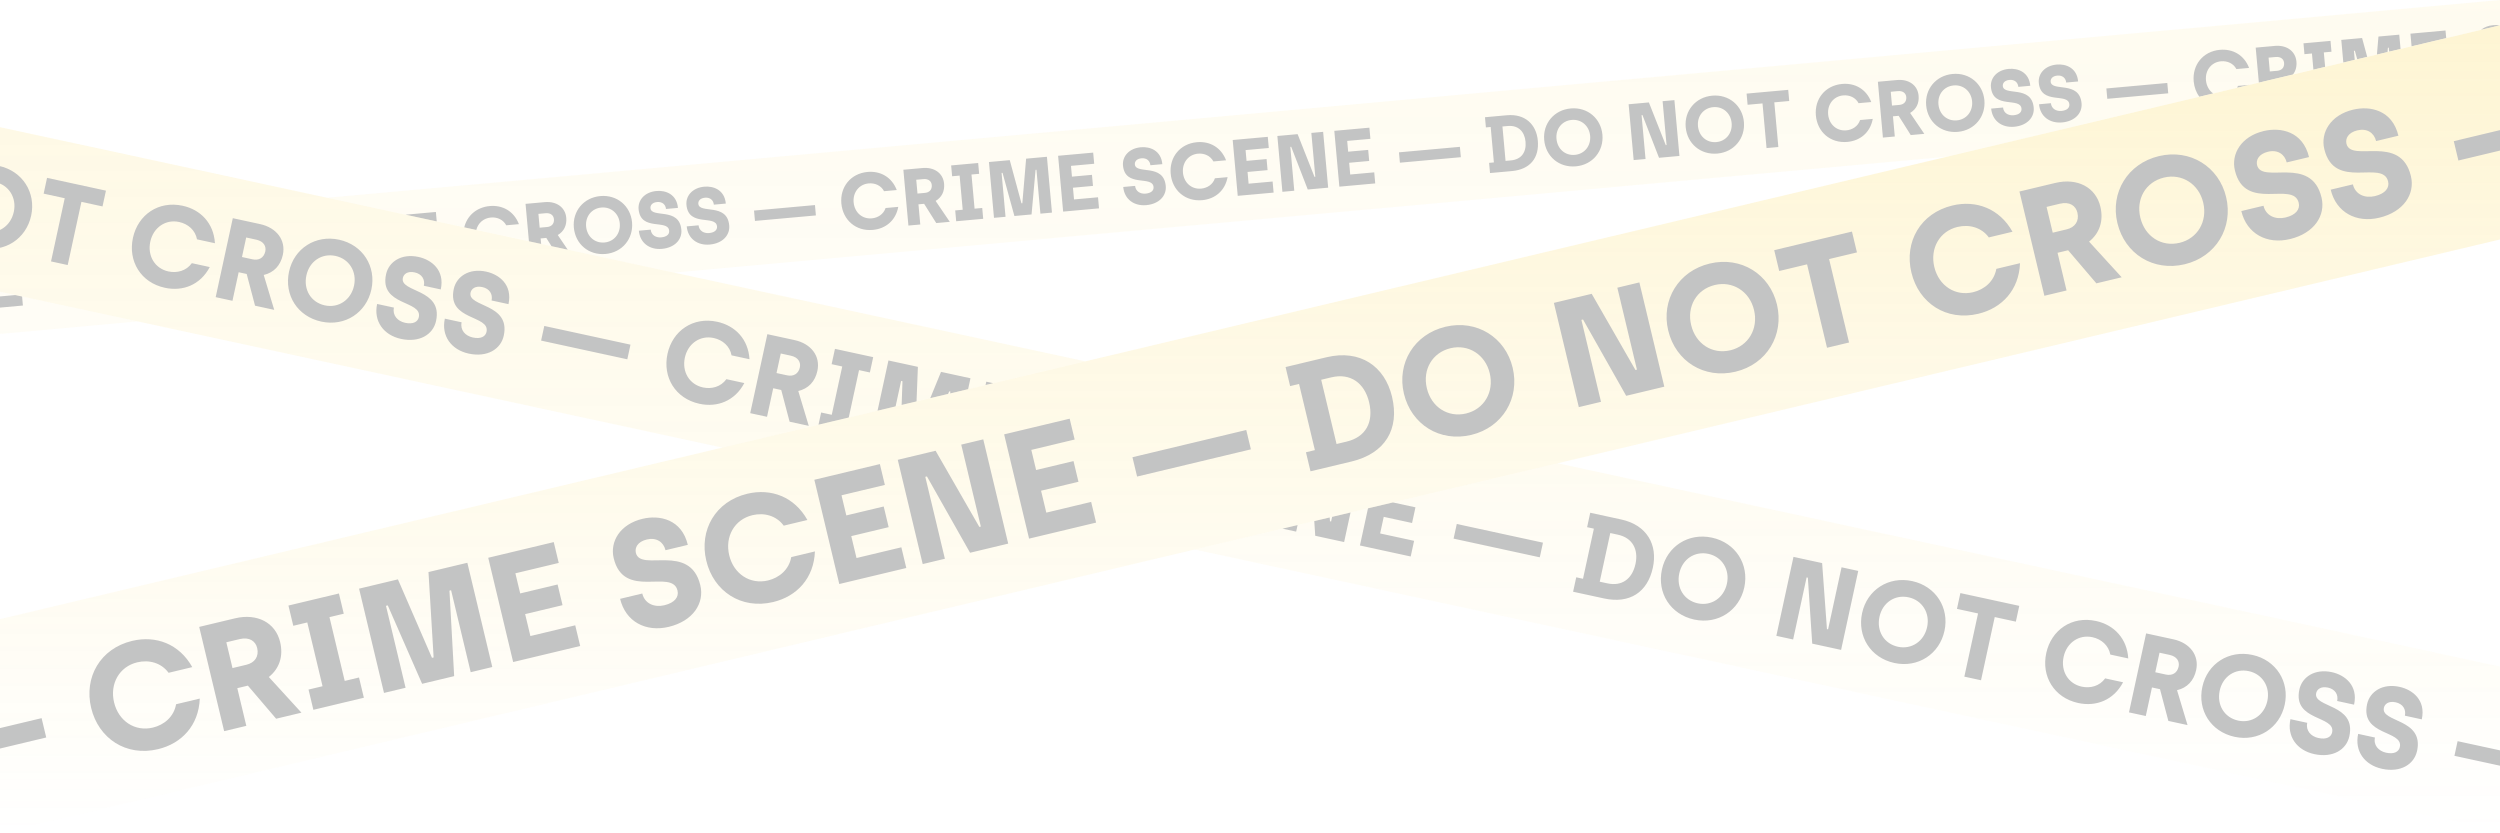 <?xml version="1.0" encoding="UTF-8" standalone="no"?>
<!DOCTYPE svg PUBLIC "-//W3C//DTD SVG 1.1//EN" "http://www.w3.org/Graphics/SVG/1.1/DTD/svg11.dtd">
<svg width="100%" height="100%" viewBox="0 0 900 300" version="1.1" xmlns="http://www.w3.org/2000/svg" xmlns:xlink="http://www.w3.org/1999/xlink" xml:space="preserve" xmlns:serif="http://www.serif.com/" style="fill-rule:evenodd;clip-rule:evenodd;stroke-linejoin:round;stroke-miterlimit:2;">
    <g opacity="0.25">
        <path d="M0,120.209L0,105.026L49.493,115.704L0,120.209ZM900,9.122L700.879,56.416L242.567,98.131L117.752,71.2L900,0.001L900,9.122Z" style="fill:url(#_Linear1);"/>
        <path d="M0,90.475L-6.489,91.061L-4.674,111.157L8.243,109.991L7.95,106.741L5.52,106.216L-0.76,106.784L-1.141,102.559L0,102.456L0,98.436L-1.501,98.571L-1.852,94.691L0,94.524L0,90.475ZM218.003,91.426C224.035,90.882 228.07,85.918 227.538,80.03C227.012,74.199 222.182,70.036 216.121,70.584C210.118,71.126 206.049,76.034 206.581,81.922C207.118,87.868 211.943,91.973 218.003,91.426ZM190.412,86.878L194.808,87.826L194.628,85.837L196.668,85.653L198.543,88.632L204.382,89.892L200.802,84.614C203.028,83.314 204.101,81.106 203.857,78.405C203.517,74.643 200.334,72.386 196.113,72.767L189.195,73.391L190.412,86.878ZM238.275,89.596C242.985,89.171 245.605,86.157 245.294,82.713C244.545,74.42 234.509,78.687 234.169,74.921C234.083,73.97 234.739,72.894 236.578,72.728C238.417,72.562 239.616,73.645 239.759,75.23L244.062,74.842C243.615,69.894 239.61,68.463 236.336,68.758C231.971,69.153 229.609,72.142 229.894,75.307C230.628,83.429 240.511,78.75 240.902,83.08C241.011,84.286 240.086,85.267 238.046,85.452C236.121,85.625 234.437,84.619 234.261,82.667L229.986,83.053C230.383,87.445 233.852,89.995 238.275,89.596ZM255.503,88.04C260.213,87.615 262.833,84.602 262.522,81.157C261.773,72.865 251.737,77.131 251.397,73.366C251.312,72.414 251.967,71.338 253.806,71.172C255.645,71.006 256.844,72.089 256.987,73.675L261.29,73.286C260.844,68.339 256.839,66.907 253.564,67.203C249.199,67.597 246.837,70.587 247.123,73.752C247.856,81.873 257.739,77.195 258.13,81.525C258.239,82.731 257.314,83.712 255.274,83.896C253.349,84.07 251.665,83.064 251.489,81.111L247.214,81.497C247.611,85.889 251.08,88.439 255.503,88.04ZM217.63,87.295C214.126,87.611 211.329,85.171 210.999,81.523C210.675,77.933 212.99,75.031 216.494,74.715C219.941,74.404 222.796,76.839 223.12,80.429C223.449,84.077 221.077,86.984 217.63,87.295ZM314.224,82.767C318.818,82.352 322.461,79.42 323.375,74.475L318.809,74.887C318.059,77.155 316.03,78.41 313.848,78.607C310.402,78.918 307.634,76.475 307.307,72.856C306.983,69.266 309.266,66.338 312.712,66.027C315.009,65.819 317.18,66.781 318.262,68.826L322.828,68.414C321.045,63.741 316.933,61.481 312.339,61.896C306.194,62.45 302.358,67.367 302.889,73.255C303.423,79.172 308.079,83.322 314.224,82.767ZM167.128,81.854L171.464,82.789C172.079,80.339 174.043,78.548 176.695,78.309C178.992,78.101 181.164,79.063 182.246,81.108L186.811,80.696C185.029,76.023 180.916,73.763 176.322,74.177C171.52,74.611 168.127,77.709 167.128,81.854ZM194.278,81.964L193.829,76.993L196.387,76.762C198.312,76.588 199.301,77.6 199.418,78.893C199.568,80.559 198.531,81.58 196.979,81.72L194.278,81.964ZM327.026,81.205L331.301,80.82L330.645,73.555L332.685,73.371L337.047,80.301L341.925,79.86L336.819,72.332C339.044,71.032 340.118,68.824 339.874,66.123C339.534,62.361 336.351,60.104 332.129,60.485L325.211,61.11L327.026,81.205ZM157.225,79.717L145.99,77.293L156.917,76.306L157.225,79.717ZM344.225,79.652L353.956,78.774L353.603,74.872L350.847,75.121L349.737,62.828L352.493,62.579L352.141,58.678L342.411,59.556L342.763,63.458L345.462,63.214L346.572,75.507L343.873,75.751L344.225,79.652ZM271.787,79.535L293.721,77.555L293.384,73.826L271.451,75.806L271.787,79.535ZM357.836,78.423L361.995,78.048L360.569,62.255L360.914,62.224L365.184,77.76L371.359,77.202L372.805,61.15L373.121,61.122L374.547,76.914L378.707,76.539L376.892,56.443L369.401,57.119L368.041,73.163L367.725,73.192L363.513,57.651L356.021,58.327L357.836,78.423ZM382.73,76.176L395.648,75.009L395.288,71.022L386.645,71.802L386.264,67.577L393.471,66.927L393.111,62.939L385.903,63.59L385.553,59.71L393.909,58.955L393.546,54.939L380.916,56.08L382.73,76.176ZM412.653,73.85C417.363,73.425 419.983,70.411 419.672,66.967C418.923,58.674 408.887,62.941 408.547,59.175C408.461,58.224 409.117,57.148 410.956,56.982C412.795,56.816 413.994,57.899 414.137,59.484L418.44,59.096C417.994,54.148 413.988,52.717 410.714,53.013C406.349,53.407 403.987,56.396 404.273,59.561C405.006,67.683 414.889,63.004 415.28,67.334C415.389,68.541 414.464,69.522 412.424,69.706C410.499,69.88 408.815,68.874 408.639,66.921L404.364,67.307C404.761,71.699 408.23,74.249 412.653,73.85ZM432.782,72.061C437.376,71.646 441.02,68.714 441.934,63.769L437.368,64.181C436.618,66.45 434.589,67.704 432.407,67.901C428.961,68.212 426.193,65.77 425.866,62.151C425.542,58.56 427.825,55.632 431.271,55.321C433.568,55.114 435.739,56.076 436.821,58.121L441.386,57.709C439.604,53.036 435.492,50.775 430.898,51.19C424.753,51.745 420.916,56.661 421.448,62.55C421.982,68.466 426.638,72.616 432.782,72.061ZM445.585,70.5L458.502,69.334L458.142,65.346L449.499,66.126L449.118,61.902L456.325,61.251L455.965,57.263L448.758,57.914L448.407,54.034L456.763,53.28L456.4,49.264L443.77,50.404L445.585,70.5ZM330.295,69.682L329.846,64.711L332.403,64.48C334.328,64.306 335.318,65.318 335.434,66.611C335.585,68.278 334.547,69.298 332.996,69.438L330.295,69.682ZM461.664,69.048L465.939,68.662L464.513,52.87L464.829,52.841L470.794,68.224L478.142,67.56L476.328,47.464L472.082,47.848L473.508,63.64L473.22,63.666L467.141,48.294L459.85,48.952L461.664,69.048ZM482.166,67.197L495.083,66.03L494.723,62.043L486.08,62.823L485.699,58.599L492.906,57.948L492.546,53.96L485.339,54.611L484.989,50.731L493.344,49.977L492.982,45.96L480.351,47.101L482.166,67.197ZM536.406,62.299L544.299,61.586C550.82,60.998 554.176,56.848 553.613,50.615C553.084,44.756 549.005,40.902 542.485,41.49L534.591,42.203L534.923,45.875L536.646,45.719L537.797,58.472L536.074,58.627L536.406,62.299ZM567.334,59.883C573.365,59.338 577.4,54.374 576.869,48.486C576.342,42.656 571.512,38.493 565.452,39.04C559.449,39.582 555.38,44.491 555.911,50.379C556.448,56.324 561.273,60.43 567.334,59.883ZM503.966,58.57L525.9,56.59L525.563,52.861L503.629,54.841L503.966,58.57ZM541.999,57.919L540.881,45.539L542.835,45.363C546.54,45.028 548.863,47.338 549.195,51.014C549.543,54.863 547.629,57.41 543.952,57.742L541.999,57.919ZM588.119,57.629L592.394,57.243L590.968,41.451L591.284,41.422L597.249,56.805L604.597,56.142L602.783,36.046L598.537,36.429L599.963,52.222L599.675,52.247L593.596,36.875L586.305,37.534L588.119,57.629ZM566.961,55.752C563.457,56.068 560.659,53.628 560.33,49.98C560.006,46.39 562.321,43.488 565.825,43.171C569.271,42.86 572.126,45.295 572.45,48.885C572.78,52.533 570.407,55.44 566.961,55.752ZM618.272,55.283C624.303,54.738 628.338,49.775 627.807,43.887C627.28,38.056 622.45,33.893 616.39,34.441C610.387,34.983 606.318,39.891 606.849,45.779C607.386,51.725 612.211,55.83 618.272,55.283ZM635.956,53.31L640.202,52.927L638.75,36.847L644.12,36.362L643.757,32.346L628.772,33.699L629.135,37.715L634.504,37.23L635.956,53.31ZM617.899,51.152C614.395,51.468 611.597,49.028 611.268,45.38C610.944,41.79 613.259,38.888 616.763,38.572C620.209,38.261 623.064,40.696 623.388,44.286C623.718,47.934 621.345,50.841 617.899,51.152ZM665.047,51.088C669.641,50.674 673.284,47.741 674.198,42.796L669.633,43.208C668.883,45.477 666.854,46.731 664.671,46.928C661.226,47.24 658.458,44.797 658.131,41.178C657.807,37.587 660.09,34.659 663.536,34.348C665.833,34.141 668.004,35.103 669.086,37.148L673.651,36.736C671.869,32.063 667.757,29.802 663.162,30.217C657.018,30.772 653.181,35.689 653.713,41.577C654.247,47.493 658.903,51.643 665.047,51.088ZM677.849,49.527L682.124,49.141L681.468,41.877L683.508,41.692L687.87,48.622L692.748,48.182L687.642,40.654C689.868,39.354 690.941,37.146 690.697,34.445C690.358,30.683 687.174,28.425 682.953,28.806L676.035,29.431L677.849,49.527ZM704.843,47.466C710.875,46.921 714.91,41.958 714.379,36.07C713.852,30.239 709.022,26.076 702.961,26.623C696.958,27.165 692.889,32.074 693.421,37.962C693.958,43.908 698.783,48.013 704.843,47.466ZM725.115,45.635C729.825,45.21 732.445,42.197 732.134,38.752C731.385,30.46 721.349,34.726 721.009,30.961C720.924,30.01 721.579,28.933 723.418,28.767C725.257,28.601 726.456,29.685 726.599,31.27L730.902,30.881C730.456,25.934 726.451,24.502 723.176,24.798C718.811,25.192 716.449,28.182 716.735,31.347C717.468,39.469 727.351,34.79 727.742,39.12C727.851,40.326 726.926,41.307 724.886,41.491C722.961,41.665 721.277,40.659 721.101,38.706L716.826,39.092C717.223,43.485 720.692,46.035 725.115,45.635ZM742.344,44.08C747.053,43.655 749.673,40.641 749.362,37.197C748.614,28.904 738.578,33.171 738.238,29.405C738.152,28.454 738.808,27.378 740.646,27.212C742.485,27.046 743.684,28.129 743.827,29.714L748.131,29.326C747.684,24.378 743.679,22.947 740.404,23.242C736.039,23.637 733.677,26.626 733.963,29.791C734.696,37.913 744.579,33.234 744.97,37.564C745.079,38.77 744.154,39.751 742.114,39.936C740.189,40.109 738.505,39.103 738.329,37.151L734.054,37.537C734.451,41.929 737.921,44.479 742.344,44.08ZM704.47,43.335C700.966,43.651 698.169,41.211 697.839,37.563C697.515,33.973 699.83,31.071 703.334,30.755C706.781,30.443 709.636,32.878 709.96,36.469C710.29,40.116 707.917,43.024 704.47,43.335ZM681.118,38.004L680.67,33.033L683.227,32.802C685.152,32.628 686.141,33.639 686.258,34.933C686.408,36.599 685.371,37.62 683.819,37.76L681.118,38.004ZM758.628,35.575L780.561,33.595L780.224,29.865L758.291,31.846L758.628,35.575ZM791.763,34.83L796.757,33.644C795.312,32.638 794.334,30.957 794.148,28.896C793.823,25.305 796.106,22.378 799.552,22.066C801.849,21.859 804.02,22.821 805.102,24.866L809.668,24.454C807.885,19.781 803.773,17.52 799.179,17.935C793.035,18.49 789.198,23.407 789.729,29.295C789.92,31.411 790.638,33.3 791.763,34.83ZM809.761,30.555L805.65,30.927C805.572,31.161 805.481,31.384 805.377,31.596L809.761,30.555ZM900,17.294L900,21.385C901.172,21.665 902.012,22.172 902.12,23.374C902.215,24.424 901.526,25.304 900,25.635L900,29.832C904.39,29.244 906.812,26.325 906.512,23.006C906.1,18.442 902.875,17.683 900,17.294ZM813.188,29.741L825.462,26.826C826.444,25.58 826.878,23.984 826.714,22.163C826.374,18.401 823.191,16.143 818.97,16.525L812.051,17.149L813.188,29.741ZM817.135,25.722L816.686,20.751L819.243,20.52C821.169,20.346 822.158,21.358 822.275,22.651C822.425,24.317 821.388,25.338 819.836,25.478L817.135,25.722ZM832.828,25.077L837.047,24.074L836.577,18.868L839.334,18.619L838.981,14.718L829.251,15.596L829.603,19.498L832.302,19.254L832.828,25.077ZM852.192,20.477L850.353,13.691L842.861,14.367L843.597,22.519L847.703,21.544L847.41,18.295L847.754,18.264L848.597,21.331L852.192,20.477ZM864.197,17.626L863.732,12.483L856.241,13.159L855.691,19.646L859.506,18.74L859.645,17.19L859.961,17.162L860.091,18.601L864.197,17.626ZM880.634,13.722L880.386,10.979L867.756,12.119L868.168,16.683L880.634,13.722ZM900,9.167L900,13.598C900.561,14.046 900.904,14.721 900.977,15.524L905.28,15.135C904.942,11.386 902.559,9.656 900,9.167ZM893.156,10.748L899.895,9.147C899.111,9.008 898.313,8.984 897.554,9.052C895.718,9.218 894.236,9.843 893.156,10.748Z" style="fill:rgb(17,18,18);fill-rule:nonzero;"/>
        <path d="M560.743,166.783L900,239.983L900,299.216L430.067,197.82L560.743,166.783ZM390.686,130.09L260.01,161.127L0,105.026L0,45.793L390.686,130.09Z" style="fill:url(#_Linear2);"/>
        <path d="M883.592,272.095L914.624,278.829L915.769,273.553L884.737,266.819L883.592,272.095ZM857.519,276.773C864.182,278.219 869.087,275.204 870.145,270.33C872.691,258.598 857.042,260.139 858.198,254.812C858.491,253.466 859.857,252.268 862.459,252.833C865.061,253.398 866.242,255.405 865.756,257.648L871.844,258.969C873.363,251.969 868.47,248.273 863.837,247.267C857.662,245.927 853.122,249.022 852.15,253.5C849.657,264.99 865.272,262.815 863.943,268.941C863.573,270.648 861.876,271.599 858.99,270.972C856.267,270.381 854.384,268.271 854.984,265.508L848.936,264.196C847.587,270.41 851.261,275.415 857.519,276.773ZM833.144,271.484C839.807,272.93 844.712,269.914 845.77,265.04C848.316,253.308 832.667,254.85 833.824,249.522C834.116,248.177 835.482,246.979 838.084,247.543C840.686,248.108 841.868,250.115 841.381,252.358L847.469,253.679C848.988,246.68 844.095,242.983 839.462,241.977C833.287,240.637 828.747,243.732 827.776,248.21C825.282,259.701 840.897,257.526 839.568,263.652C839.198,265.358 837.502,266.309 834.615,265.683C831.892,265.092 830.009,262.981 830.609,260.218L824.561,258.906C823.212,265.121 826.886,270.126 833.144,271.484ZM804.463,265.259C812.996,267.111 820.689,262.022 822.497,253.692C824.287,245.442 819.437,237.632 810.862,235.771C802.369,233.928 794.654,238.926 792.846,247.257C791.02,255.669 795.888,263.399 804.463,265.259ZM766.433,256.453L772.481,257.766L774.712,247.488L777.598,248.114L780.611,259.53L787.512,261.028L783.734,248.468C787.357,247.639 789.786,245.064 790.615,241.243C791.77,235.92 788.364,231.441 782.392,230.145L772.604,228.021L766.433,256.453ZM805.731,259.414C800.774,258.338 797.977,253.774 799.097,248.614C800.199,243.534 804.636,240.54 809.594,241.616C814.47,242.674 817.348,247.256 816.246,252.335C815.126,257.496 810.608,260.473 805.731,259.414ZM748.145,253.08C754.645,254.491 760.923,252.028 764.313,245.618L757.854,244.216C755.843,247.013 752.51,247.865 749.423,247.195C744.548,246.137 741.793,241.582 742.904,236.461C744.006,231.382 748.41,228.338 753.285,229.396C756.535,230.101 759.108,232.361 759.714,235.642L766.174,237.043C765.737,229.845 761.054,224.962 754.554,223.551C745.86,221.664 738.461,226.774 736.653,235.105C734.836,243.476 739.452,251.193 748.145,253.08ZM707.162,243.59L713.169,244.894L718.106,222.144L725.703,223.793L726.936,218.11L705.735,213.51L704.502,219.192L712.099,220.841L707.162,243.59ZM775.901,242.008L777.427,234.975L781.045,235.76C783.769,236.352 784.694,238.17 784.297,239.999C783.785,242.357 781.917,243.314 779.722,242.838L775.901,242.008ZM681.979,238.678C690.513,240.53 698.205,235.441 700.013,227.111C701.803,218.862 696.953,211.051 688.378,209.19C679.885,207.347 672.17,212.346 670.362,220.676C668.537,229.088 673.405,236.818 681.979,238.678ZM639.481,228.903L645.529,230.215L650.378,207.872L650.825,207.969L652.397,231.706L662.794,233.962L668.965,205.53L662.957,204.226L658.108,226.57L657.702,226.482L655.967,202.709L645.651,200.47L639.481,228.903ZM683.247,232.834C678.29,231.758 675.493,227.194 676.613,222.033C677.716,216.953 682.152,213.959 687.11,215.035C691.986,216.093 694.864,220.675 693.762,225.754C692.642,230.915 688.124,233.892 683.247,232.834ZM609.911,223.038C618.444,224.89 626.137,219.801 627.945,211.471C629.735,203.222 624.884,195.411 616.31,193.55C607.817,191.707 600.101,196.706 598.294,205.036C596.468,213.448 601.336,221.178 609.911,223.038ZM611.179,217.194C606.221,216.118 603.425,211.554 604.545,206.393C605.647,201.313 610.084,198.319 615.042,199.395C619.918,200.453 622.796,205.035 621.694,210.114C620.574,215.275 616.055,218.252 611.179,217.194ZM566.315,213.025L577.483,215.448C586.708,217.45 593.116,213.189 595.03,204.37C596.829,196.081 592.879,189.018 583.654,187.016L572.486,184.592L571.358,189.787L573.796,190.316L569.88,208.359L567.443,207.83L566.315,213.025ZM575.9,209.41L579.701,191.895L582.465,192.495C587.708,193.633 589.907,197.812 588.779,203.014C587.597,208.459 583.866,211.139 578.664,210.01L575.9,209.41ZM523.29,193.904L554.323,200.638L555.468,195.362L524.435,188.628L523.29,193.904ZM501.43,180.87L492.478,182.997L489.575,196.371L507.851,200.337L509.076,194.695L496.848,192.042L498.145,186.065L508.341,188.278L509.566,182.636L501.43,180.87ZM486.193,184.489L479.561,186.064L479.197,187.743L478.79,187.655L478.689,186.272L473.135,187.591L473.486,192.879L483.883,195.135L486.193,184.489ZM466.617,191.389L461.667,190.314L467.132,189.017L466.617,191.389ZM270.079,148.737L276.127,150.049L278.358,139.771L281.244,140.398L284.257,151.814L291.158,153.311L287.38,140.752C291.003,139.923 293.432,137.348 294.261,133.526C295.416,128.204 292.01,123.725 286.038,122.429L276.25,120.305L270.079,148.737ZM294.657,152.898L305.549,150.311L309.253,133.247L313.153,134.093L314.351,128.573L300.584,125.586L299.386,131.105L303.205,131.934L299.43,149.327L295.611,148.498L294.657,152.898ZM315.915,147.849L322.413,146.306L324.404,137.13L324.892,137.236L324.588,145.789L329.952,144.515L330.439,132.065L319.84,129.764L315.915,147.849ZM251.791,145.364C258.291,146.774 264.569,144.311 267.959,137.901L261.5,136.5C259.489,139.297 256.156,140.148 253.069,139.478C248.194,138.42 245.439,133.865 246.55,128.745C247.652,123.665 252.056,120.621 256.931,121.679C260.181,122.385 262.754,124.645 263.36,127.925L269.82,129.327C269.383,122.129 264.7,117.245 258.2,115.835C249.506,113.948 242.107,119.058 240.299,127.388C238.482,135.76 243.098,143.477 251.791,145.364ZM334.896,143.341L341.331,141.812L341.715,140.887L342.162,140.984L342.018,141.649L348.516,140.106L349.369,136.173L338.77,133.872L334.896,143.341ZM357.577,137.954L354.8,138.613L355.062,137.408L357.577,137.954ZM279.547,134.292L281.073,127.259L284.691,128.044C287.415,128.635 288.34,130.454 287.943,132.283C287.431,134.641 285.563,135.598 283.368,135.121L279.547,134.292ZM194.798,122.616L225.83,129.35L226.975,124.074L195.943,117.34L194.798,122.616ZM168.725,127.294C175.388,128.741 180.293,125.725 181.351,120.851C183.897,109.119 168.249,110.661 169.405,105.333C169.697,103.988 171.063,102.79 173.665,103.354C176.267,103.919 177.449,105.926 176.962,108.169L183.051,109.49C184.57,102.491 179.677,98.794 175.043,97.788C168.868,96.448 164.328,99.543 163.357,104.021C160.863,115.511 176.479,113.337 175.149,119.463C174.779,121.169 173.083,122.12 170.197,121.494C167.473,120.903 165.591,118.792 166.19,116.029L160.142,114.717C158.793,120.932 162.468,125.937 168.725,127.294ZM144.35,122.005C151.013,123.451 155.918,120.435 156.976,115.561C159.522,103.829 143.874,105.371 145.03,100.044C145.322,98.698 146.689,97.5 149.29,98.064C151.892,98.629 153.074,100.636 152.587,102.879L158.676,104.201C160.195,97.201 155.302,93.504 150.668,92.499C144.493,91.158 139.954,94.253 138.982,98.731C136.488,110.222 152.104,108.047 150.774,114.173C150.404,115.879 148.708,116.83 145.822,116.204C143.099,115.613 141.216,113.503 141.815,110.74L135.767,109.427C134.419,115.642 138.093,120.647 144.35,122.005ZM115.669,115.781C124.203,117.632 131.895,112.543 133.703,104.213C135.493,95.964 130.643,88.153 122.069,86.292C113.575,84.449 105.86,89.448 104.052,97.778C102.227,106.19 107.095,113.92 115.669,115.781ZM77.64,106.975L83.688,108.287L85.918,98.009L88.804,98.635L91.817,110.051L98.719,111.549L94.94,98.989C98.563,98.161 100.992,95.585 101.821,91.764C102.976,86.442 99.571,81.963 93.598,80.666L83.81,78.542L77.64,106.975ZM116.937,109.936C111.98,108.86 109.183,104.296 110.303,99.135C111.406,94.055 115.842,91.061 120.8,92.137C125.676,93.195 128.554,97.777 127.452,102.856C126.332,108.017 121.814,110.994 116.937,109.936ZM59.352,103.601C65.852,105.012 72.129,102.549 75.519,96.139L69.06,94.737C67.049,97.535 63.716,98.386 60.629,97.716C55.754,96.658 52.999,92.103 54.11,86.983C55.213,81.903 59.617,78.859 64.492,79.917C67.742,80.622 70.314,82.883 70.921,86.163L77.38,87.565C76.943,80.367 72.26,75.483 65.76,74.072C57.067,72.186 49.667,77.296 47.859,85.626C46.043,93.997 50.658,101.715 59.352,103.601ZM18.368,94.112L24.375,95.415L29.312,72.665L36.909,74.314L38.142,68.632L16.941,64.031L15.708,69.713L23.305,71.362L18.368,94.112ZM87.107,92.53L88.633,85.497L92.251,86.282C94.975,86.873 95.9,88.691 95.503,90.521C94.991,92.879 93.124,93.835 90.928,93.359L87.107,92.53ZM-6.815,89.2C1.719,91.052 9.412,85.963 11.219,77.632C13.01,69.383 8.159,61.572 -0.415,59.711C-8.908,57.868 -16.624,62.867 -18.432,71.197C-20.257,79.609 -15.389,87.339 -6.815,89.2ZM-49.313,79.424L-43.265,80.736L-38.416,58.393L-37.969,58.49L-36.396,82.227L-25.999,84.483L-19.829,56.051L-25.837,54.747L-30.686,77.091L-31.092,77.003L-32.827,53.23L-43.143,50.992L-49.313,79.424ZM-5.546,83.355C-10.504,82.279 -13.301,77.715 -12.181,72.554C-11.078,67.474 -6.641,64.48 -1.684,65.556C3.193,66.614 6.071,71.196 4.968,76.275C3.848,81.436 -0.67,84.413 -5.546,83.355ZM-78.883,73.56C-70.35,75.412 -62.657,70.323 -60.849,61.992C-59.059,53.743 -63.909,45.932 -72.484,44.071C-80.977,42.228 -88.692,47.227 -90.5,55.557C-92.326,63.969 -87.458,71.699 -78.883,73.56ZM-77.615,67.715C-82.572,66.639 -85.369,62.075 -84.249,56.914C-83.147,51.834 -78.71,48.84 -73.752,49.916C-68.876,50.974 -65.998,55.556 -67.1,60.636C-68.22,65.796 -72.738,68.773 -77.615,67.715ZM-122.478,63.546L-111.31,65.97C-102.085,67.971 -95.678,63.71 -93.764,54.892C-91.965,46.602 -95.915,39.539 -105.14,37.537L-116.308,35.114L-117.435,40.309L-114.998,40.837L-118.913,58.88L-121.351,58.351L-122.478,63.546ZM-112.894,59.931L-109.093,42.417L-106.329,43.017C-101.086,44.154 -98.886,48.334 -100.015,53.535C-101.197,58.98 -104.928,61.66 -110.13,60.531L-112.894,59.931ZM-165.503,44.425L-134.471,51.16L-133.326,45.883L-164.358,39.149L-165.503,44.425ZM-199.219,46.892L-180.942,50.858L-179.718,45.217L-191.946,42.563L-190.649,36.586L-180.452,38.799L-179.228,33.157L-189.425,30.944L-188.233,25.455L-176.412,28.02L-175.178,22.338L-193.048,18.46L-199.219,46.892ZM-228.225,40.597L-222.177,41.91L-217.328,19.566L-216.881,19.663L-215.308,43.4L-204.911,45.657L-198.741,17.224L-204.748,15.921L-209.597,38.264L-210.004,38.176L-211.739,14.404L-222.054,12.165L-228.225,40.597ZM-250.975,35.66L-232.699,39.626L-231.474,33.985L-243.702,31.331L-242.405,25.354L-232.208,27.567L-230.984,21.925L-241.181,19.712L-239.989,14.223L-228.168,16.788L-226.935,11.106L-244.804,7.228L-250.975,35.66ZM-269.262,32.287C-262.762,33.698 -256.485,31.235 -253.095,24.825L-259.554,23.423C-261.565,26.22 -264.898,27.072 -267.985,26.402C-272.86,25.344 -275.615,20.789 -274.504,15.668C-273.401,10.589 -268.998,7.545 -264.123,8.603C-260.873,9.308 -258.3,11.568 -257.694,14.849L-251.234,16.25C-251.671,9.052 -256.354,4.168 -262.854,2.758C-271.548,0.871 -278.947,5.981 -280.755,14.312C-282.572,22.683 -277.956,30.4 -269.262,32.287ZM-297.729,26.067C-291.066,27.513 -286.161,24.497 -285.103,19.623C-282.557,7.891 -298.206,9.433 -297.049,4.106C-296.757,2.76 -295.391,1.562 -292.789,2.126C-290.187,2.691 -289.005,4.698 -289.492,6.941L-283.404,8.263C-281.885,1.263 -286.778,-2.434 -291.411,-3.439C-297.586,-4.78 -302.126,-1.685 -303.097,2.793C-305.591,14.284 -289.976,12.109 -291.305,18.235C-291.675,19.942 -293.371,20.892 -296.258,20.266C-298.981,19.675 -300.864,17.565 -300.264,14.802L-306.312,13.489C-307.661,19.704 -303.987,24.709 -297.729,26.067ZM-339.902,16.362L-321.626,20.328L-320.402,14.686L-332.63,12.032L-331.333,6.055L-321.136,8.268L-319.912,2.626L-330.109,0.414L-328.917,-5.076L-317.095,-2.51L-315.862,-8.193L-333.732,-12.071L-339.902,16.362ZM-375.124,8.718L-369.239,9.995L-364.39,-12.348L-363.902,-12.243L-364.728,10.974L-355.991,12.87L-347.078,-8.592L-346.631,-8.495L-351.48,13.849L-345.595,15.126L-339.425,-13.306L-350.024,-15.606L-358.815,5.882L-359.262,5.785L-358.354,-17.414L-368.954,-19.714L-375.124,8.718ZM-394.38,4.539L-380.613,7.527L-379.416,2.007L-383.316,1.16L-379.541,-16.232L-375.641,-15.386L-374.443,-20.906L-388.21,-23.893L-389.408,-18.373L-385.589,-17.545L-389.364,-0.152L-393.182,-0.981L-394.38,4.539ZM-418.714,-0.742L-412.666,0.571L-410.436,-9.707L-407.55,-9.081L-404.537,2.335L-397.635,3.833L-401.414,-8.727C-397.791,-9.556 -395.362,-12.131 -394.533,-15.952C-393.378,-21.275 -396.783,-25.754 -402.756,-27.05L-412.544,-29.174L-418.714,-0.742ZM-437.002,-4.115C-430.502,-2.704 -424.225,-5.167 -420.835,-11.577L-427.294,-12.979C-429.305,-10.182 -432.638,-9.331 -435.725,-10.001C-440.6,-11.059 -443.355,-15.614 -442.244,-20.734C-441.141,-25.813 -436.737,-28.857 -431.862,-27.799C-428.612,-27.094 -426.04,-24.834 -425.433,-21.553L-418.974,-20.152C-419.411,-27.35 -424.094,-32.234 -430.594,-33.644C-439.287,-35.531 -446.687,-30.421 -448.495,-22.09C-450.311,-13.719 -445.696,-6.002 -437.002,-4.115ZM-409.247,-15.187L-407.721,-22.22L-404.103,-21.435C-401.379,-20.844 -400.454,-19.025 -400.851,-17.196C-401.363,-14.838 -403.23,-13.881 -405.426,-14.357L-409.247,-15.187Z" style="fill:rgb(17,18,18);fill-rule:nonzero;"/>
        <path d="M900,86.206L0,299.965L0,222.882L900,9.122L900,86.206Z" style="fill:url(#_Linear3);"/>
        <path d="M-24.324,275.295L16.645,265.496L14.979,258.53L-25.99,268.329L-24.324,275.295ZM56.889,269.705C65.47,267.652 71.557,261.097 71.923,251.485L63.395,253.525C62.601,258.025 59.107,260.96 55.031,261.935C48.595,263.474 42.682,259.614 41.065,252.854C39.461,246.148 42.974,239.976 49.41,238.437C53.701,237.41 58.076,238.633 60.688,242.205L69.216,240.165C64.553,231.812 56.146,228.668 47.565,230.72C36.087,233.466 30.181,243.83 32.812,254.828C35.455,265.879 45.412,272.45 56.889,269.705ZM80.69,263.218L88.675,261.308L85.429,247.739L89.24,246.828L99.407,258.741L108.519,256.562L96.778,243.722C100.632,240.647 102.054,236.172 100.847,231.127C99.167,224.1 92.519,220.705 84.634,222.591L71.712,225.682L80.69,263.218ZM112.816,255.534L130.991,251.186L129.248,243.899L124.099,245.131L118.607,222.169L123.756,220.938L122.013,213.65L103.838,217.997L105.581,225.285L110.623,224.079L116.115,247.04L111.073,248.246L112.816,255.534ZM138.238,249.453L146.008,247.595L138.953,218.096L139.596,217.942L151.963,246.17L163.498,243.411L161.807,212.63L162.397,212.489L169.453,241.987L177.223,240.128L168.244,202.592L154.251,205.939L156.103,236.682L155.513,236.823L143.253,208.57L129.26,211.917L138.238,249.453ZM83.699,240.505L81.478,231.22L86.255,230.078C89.85,229.218 92.002,230.859 92.58,233.274C93.324,236.387 91.642,238.605 88.744,239.299L83.699,240.505ZM184.738,238.331L208.866,232.56L207.084,225.111L190.941,228.973L189.054,221.082L202.515,217.862L200.734,210.414L187.272,213.634L185.539,206.387L201.146,202.654L199.351,195.152L175.76,200.795L184.738,238.331ZM240.733,225.674C249.53,223.57 253.658,217.144 252.119,210.71C248.415,195.221 230.596,206.065 228.914,199.032C228.489,197.255 229.433,195.037 232.868,194.215C236.303,193.394 238.87,195.113 239.578,198.075L247.617,196.152C245.406,186.911 237.431,185.306 231.314,186.769C223.161,188.72 219.515,195.03 220.929,200.942C224.557,216.112 241.973,204.53 243.907,212.618C244.446,214.87 242.966,216.983 239.155,217.894C235.56,218.754 232.096,217.314 231.223,213.667L223.239,215.576C225.201,223.781 232.472,227.65 240.733,225.674ZM278.339,216.736C286.92,214.684 293.007,208.129 293.373,198.517L284.845,200.556C284.051,205.057 280.557,207.991 276.481,208.966C270.045,210.506 264.132,206.645 262.515,199.885C260.911,193.179 264.424,187.008 270.86,185.468C275.151,184.442 279.526,185.664 282.138,189.236L290.665,187.197C286.003,178.844 277.596,175.699 269.014,177.752C257.537,180.497 251.631,190.862 254.262,201.859C256.905,212.911 266.862,219.481 278.339,216.736ZM302.14,210.249L326.268,204.478L324.487,197.03L308.343,200.891L306.456,193.001L319.918,189.781L318.136,182.332L304.674,185.552L302.941,178.305L318.548,174.572L316.754,167.07L293.162,172.713L302.14,210.249ZM332.174,203.066L340.159,201.156L333.103,171.658L333.694,171.516L349.227,198.987L362.953,195.704L353.975,158.167L346.044,160.064L353.099,189.562L352.563,189.691L336.815,162.272L323.196,165.529L332.174,203.066ZM370.468,193.906L394.596,188.135L392.815,180.687L376.671,184.548L374.784,176.657L388.246,173.437L386.464,165.989L373.002,169.209L371.269,161.962L386.876,158.229L385.082,150.727L361.49,156.37L370.468,193.906ZM409.351,171.564L450.32,161.765L448.654,154.8L407.685,164.599L409.351,171.564ZM471.781,169.673L486.525,166.147C498.703,163.234 503.912,154.454 501.127,142.812C498.509,131.868 489.725,125.697 477.546,128.61L462.802,132.137L464.443,138.995L467.661,138.226L473.358,162.045L470.14,162.815L471.781,169.673ZM481.159,159.839L475.628,136.717L479.277,135.844C486.198,134.188 491.232,137.919 492.874,144.786C494.594,151.975 491.675,157.324 484.807,158.967L481.159,159.839ZM529.653,156.568C540.919,153.873 547.188,143.365 544.557,132.367C541.952,121.477 531.661,114.93 520.341,117.637C509.129,120.319 502.781,130.732 505.412,141.73C508.068,152.836 518.333,159.275 529.653,156.568ZM527.807,148.851C521.262,150.417 515.294,146.57 513.664,139.756C512.06,133.05 515.642,126.919 522.187,125.354C528.625,123.814 534.7,127.635 536.304,134.341C537.934,141.155 534.245,147.312 527.807,148.851ZM568.373,146.569L576.358,144.659L569.302,115.161L569.893,115.02L585.426,142.49L599.152,139.207L590.174,101.671L582.243,103.568L589.298,133.066L588.762,133.194L573.014,105.776L559.395,109.033L568.373,146.569ZM624.798,133.81C636.064,131.116 642.332,120.608 639.702,109.61C637.097,98.719 626.806,92.172 615.486,94.88C604.273,97.561 597.926,107.975 600.556,118.973C603.213,130.078 613.478,136.518 624.798,133.81ZM622.952,126.094C616.407,127.659 610.439,123.812 608.809,116.999C607.205,110.293 610.786,104.162 617.332,102.596C623.769,101.056 629.845,104.878 631.449,111.584C633.079,118.397 629.39,124.554 622.952,126.094ZM657.726,125.197L665.657,123.3L658.473,93.266L668.502,90.867L666.708,83.365L638.718,90.06L640.513,97.562L650.542,95.163L657.726,125.197ZM712.175,112.967C720.756,110.915 726.843,104.36 727.209,94.748L718.681,96.787C717.887,101.288 714.393,104.222 710.317,105.197C703.881,106.737 697.968,102.876 696.351,96.117C694.747,89.41 698.26,83.239 704.696,81.699C708.987,80.673 713.362,81.895 715.974,85.468L724.501,83.428C719.838,75.075 711.432,71.93 702.85,73.983C691.373,76.728 685.467,87.093 688.098,98.09C690.741,109.142 700.698,115.712 712.175,112.967ZM735.976,106.481L743.961,104.571L740.715,91.002L744.526,90.09L754.693,102.004L763.805,99.824L752.064,86.984C755.918,83.91 757.34,79.434 756.133,74.389C754.453,67.363 747.805,63.967 739.92,65.853L726.998,68.944L735.976,106.481ZM786.501,95.133C797.767,92.438 804.035,81.93 801.405,70.932C798.8,60.041 788.509,53.494 777.189,56.202C765.976,58.884 759.629,69.297 762.259,80.295C764.916,91.4 775.181,97.84 786.501,95.133ZM784.655,87.416C778.11,88.982 772.142,85.135 770.512,78.321C768.908,71.615 772.489,65.484 779.034,63.918C785.472,62.379 791.548,66.2 793.152,72.906C794.781,79.719 791.093,85.876 784.655,87.416ZM824.366,86.076C833.162,83.972 837.291,77.546 835.752,71.111C832.047,55.622 814.228,66.466 812.546,59.433C812.121,57.656 813.066,55.438 816.5,54.617C819.935,53.795 822.502,55.515 823.211,58.476L831.249,56.553C829.039,47.312 821.063,45.708 814.946,47.171C806.793,49.121 803.147,55.431 804.561,61.343C808.19,76.513 825.605,64.931 827.54,73.019C828.079,75.272 826.598,77.384 822.788,78.295C819.193,79.155 815.728,77.715 814.856,74.068L806.871,75.978C808.834,84.182 816.104,88.052 824.366,86.076ZM738.985,83.768L736.764,74.483L741.54,73.34C745.136,72.48 747.288,74.122 747.865,76.537C748.61,79.65 746.928,81.868 744.03,82.561L738.985,83.768ZM856.545,78.379C865.342,76.275 869.47,69.849 867.931,63.414C864.227,47.925 846.408,58.769 844.726,51.736C844.301,49.959 845.245,47.741 848.68,46.92C852.115,46.098 854.682,47.818 855.39,50.779L863.429,48.856C861.218,39.615 853.243,38.011 847.126,39.474C838.973,41.424 835.327,47.734 836.741,53.646C840.37,68.816 857.785,57.234 859.719,65.322C860.258,67.575 858.778,69.687 854.968,70.598C851.372,71.458 847.908,70.018 847.035,66.371L839.051,68.281C841.013,76.485 848.284,80.355 856.545,78.379ZM885.021,57.789L925.99,47.99L924.324,41.024L883.355,50.824L885.021,57.789Z" style="fill:rgb(17,18,18);fill-rule:nonzero;"/>
    </g>
    <defs>
        <linearGradient id="_Linear1" x1="0" y1="0" x2="1" y2="0" gradientUnits="userSpaceOnUse" gradientTransform="matrix(1.83676e-14,299.965,-299.965,1.83676e-14,450,0)"><stop offset="0" style="stop-color:rgb(249,200,14);stop-opacity:0.25"/><stop offset="1" style="stop-color:rgb(249,200,14);stop-opacity:0"/></linearGradient>
        <linearGradient id="_Linear2" x1="0" y1="0" x2="1" y2="0" gradientUnits="userSpaceOnUse" gradientTransform="matrix(1.83676e-14,299.965,-299.965,1.83676e-14,450,0)"><stop offset="0" style="stop-color:rgb(249,200,14);stop-opacity:0.5"/><stop offset="1" style="stop-color:rgb(249,200,14);stop-opacity:0"/></linearGradient>
        <linearGradient id="_Linear3" x1="0" y1="0" x2="1" y2="0" gradientUnits="userSpaceOnUse" gradientTransform="matrix(1.83676e-14,299.965,-299.965,1.83676e-14,450,0)"><stop offset="0" style="stop-color:rgb(249,200,14);stop-opacity:0.75"/><stop offset="1" style="stop-color:rgb(249,200,14);stop-opacity:0"/></linearGradient>
    </defs>
</svg>
